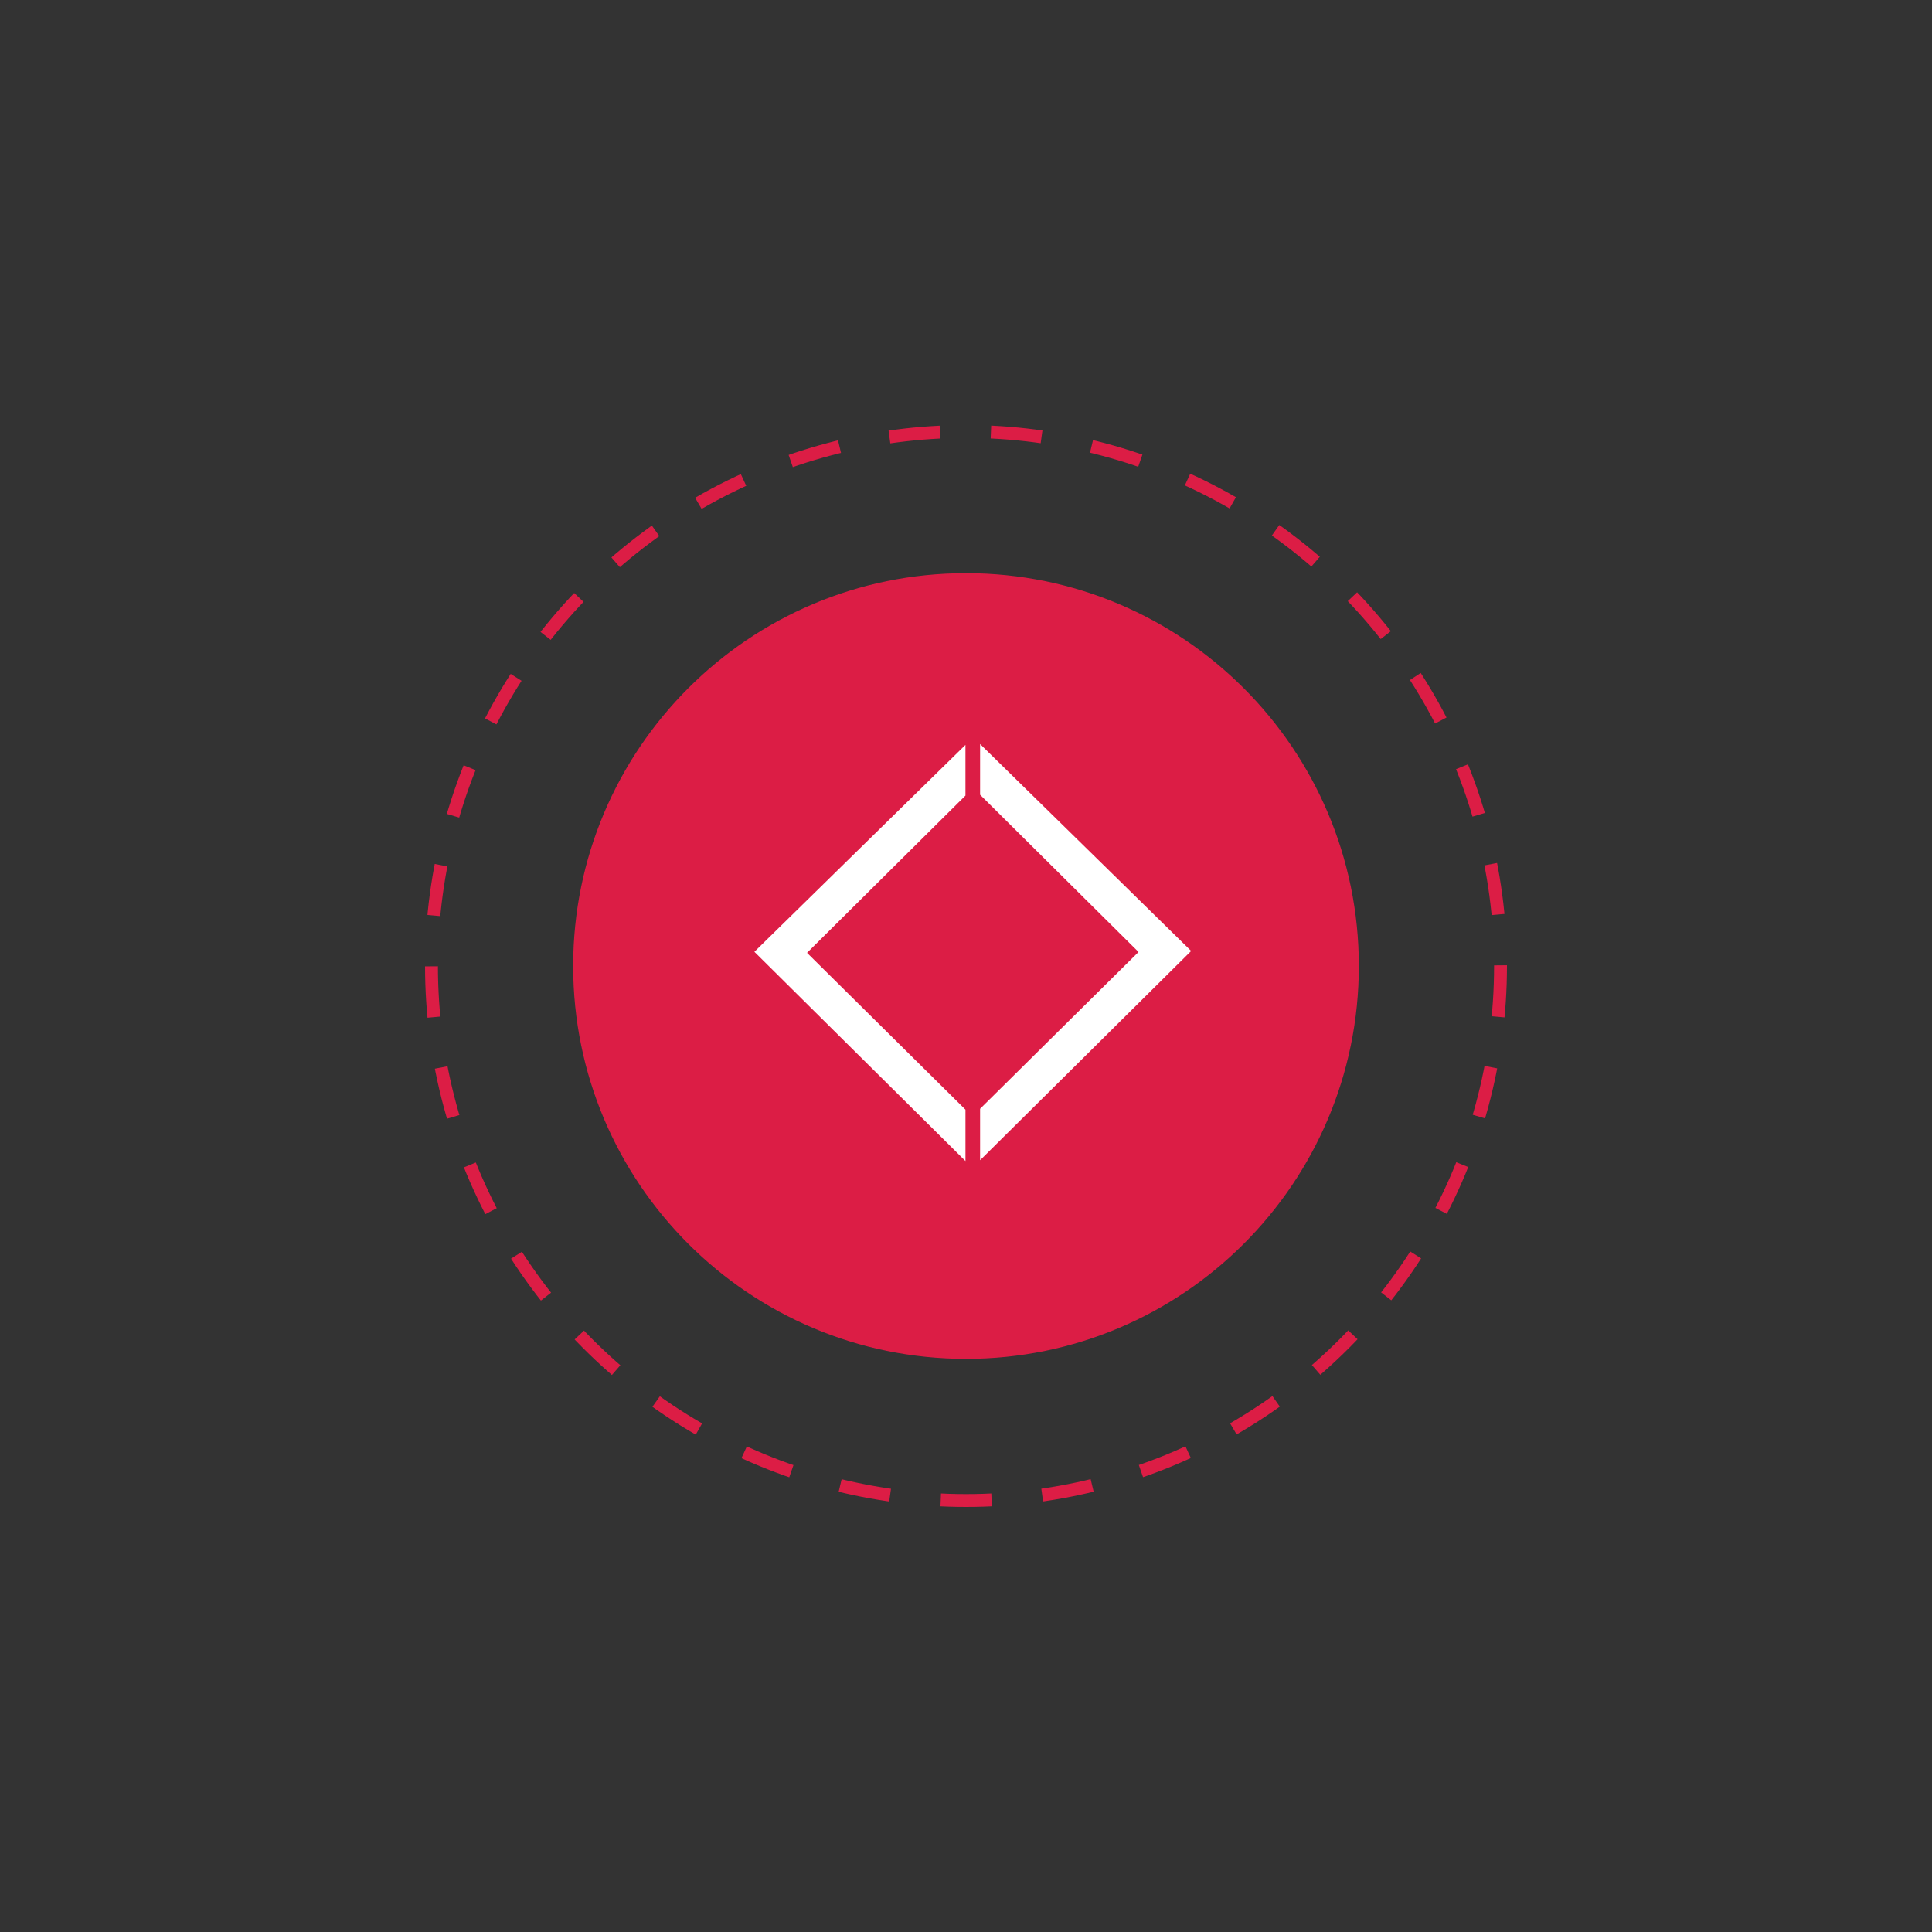 <?xml version="1.0" encoding="utf-8"?>
<!-- Generator: Adobe Illustrator 16.0.0, SVG Export Plug-In . SVG Version: 6.00 Build 0)  -->
<!DOCTYPE svg PUBLIC "-//W3C//DTD SVG 1.1//EN" "http://www.w3.org/Graphics/SVG/1.1/DTD/svg11.dtd">
<svg version="1.1" id="Layer_1" xmlns:x="http://ns.adobe.com/Extensibility/1.0/" xmlns:i="http://ns.adobe.com/AdobeIllustrator/10.0/" xmlns:graph="http://ns.adobe.com/Graphs/1.0/"
	 xmlns="http://www.w3.org/2000/svg" xmlns:xlink="http://www.w3.org/1999/xlink" x="0px" y="0px" width="150px" height="150px"
	 viewBox="0 0 150 150" enable-background="new 0 0 150 150" xml:space="preserve">
<rect x="0" y="0" width="150" height="150" fill="#333333" stroke="none"/>
<g>
	<g>
		<g>
			<circle fill="none" stroke="#DC1D45" stroke-miterlimit="10" stroke-dasharray="3.95,3.95" cx="75" cy="75" r="41.5"/>
		</g>
	</g>
	<path fill-rule="evenodd" clip-rule="evenodd" fill="#DC1D45" d="M75,44.5c16.845,0,30.5,13.656,30.5,30.501
		c0,16.844-13.655,30.5-30.5,30.5S44.5,91.844,44.5,75C44.5,58.156,58.155,44.5,75,44.5z"/>
	<path fill="#FFFFFF" d="M76.094,90.078l16.387-16.245L76.094,57.768v3.937l12.301,12.207L76.094,86.085V90.078z M76.094,90.078
		 M74.958,86.151L62.658,73.977L74.958,61.77v-3.937L58.572,73.898l16.387,16.245V86.151z M74.958,90.143"/>
</g>
</svg>
